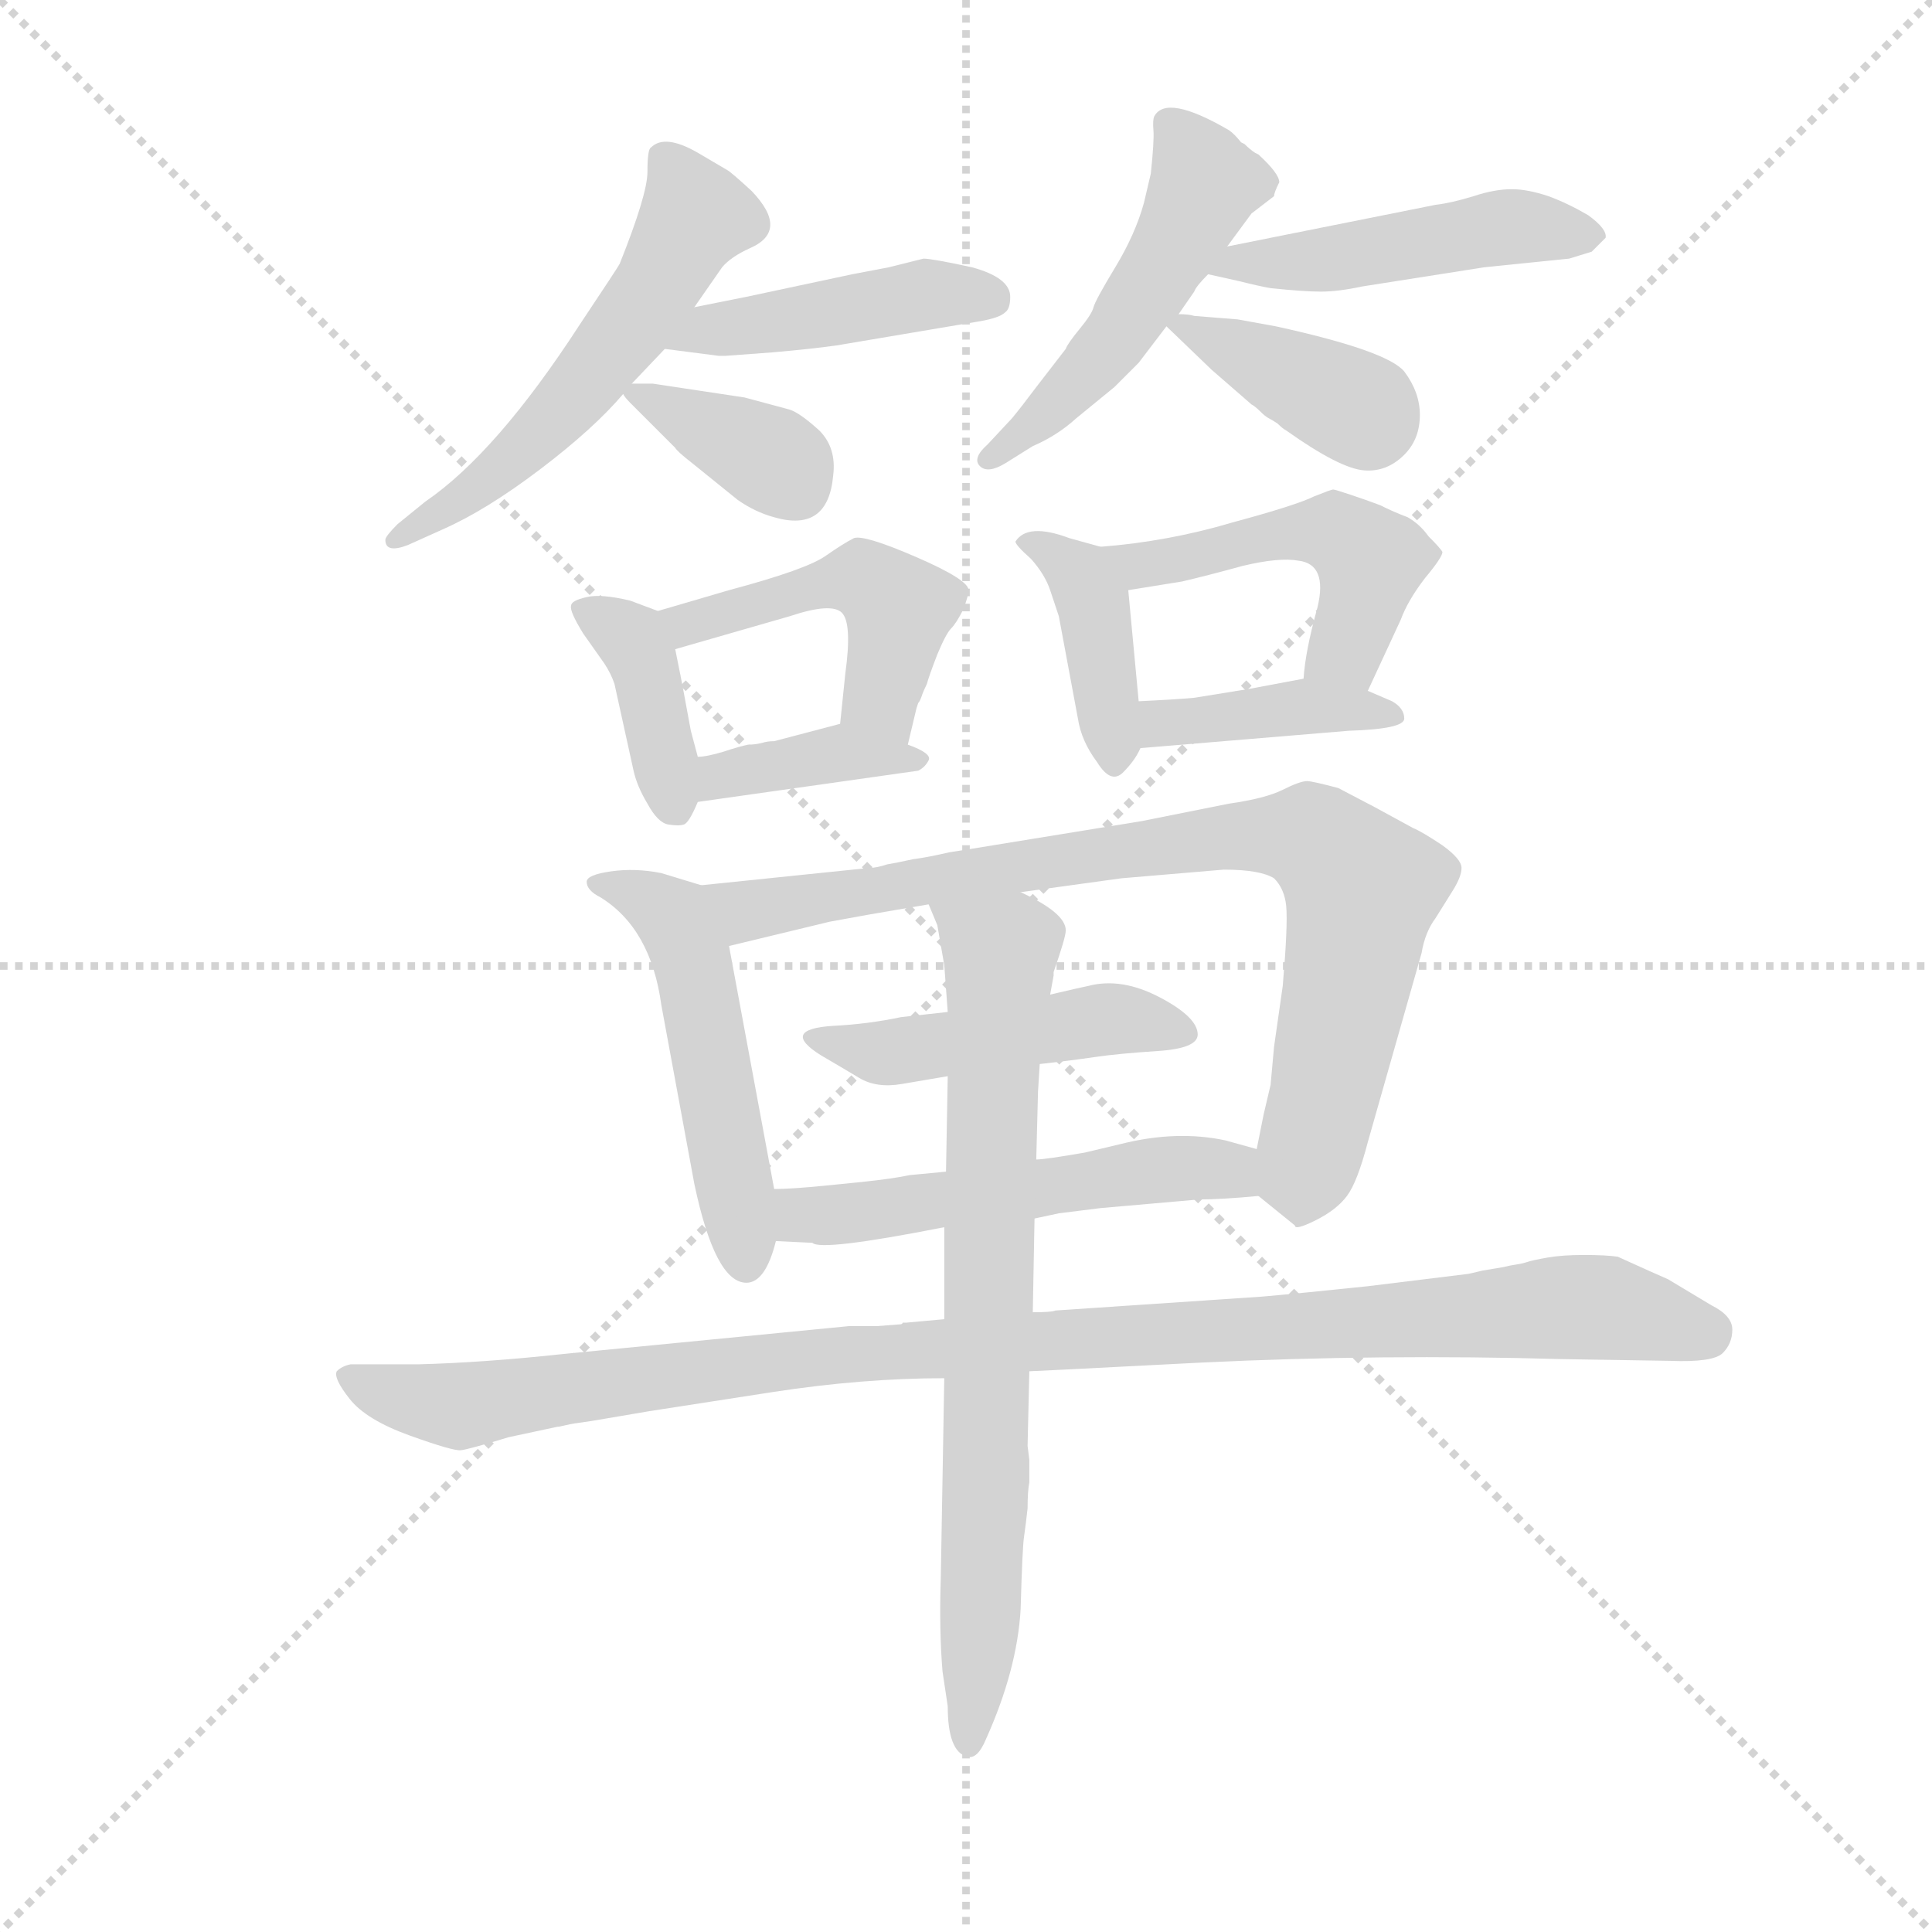 <svg version="1.1" viewBox="0 0 1024 1024" xmlns="http://www.w3.org/2000/svg">
  <g stroke="lightgray" stroke-dasharray="1,1" stroke-width="1" transform="scale(4, 4)">
    <line x1="0" y1="0" x2="256" y2="256"></line>
    <line x1="256" y1="0" x2="0" y2="256"></line>
    <line x1="128" y1="0" x2="128" y2="256"></line>
    <line x1="0" y1="128" x2="256" y2="128"></line>
  </g>
  <g transform="scale(0.92, -0.92) translate(60, -850)">
    <style type="text/css">
      
        @keyframes keyframes0 {
          from {
            stroke: blue;
            stroke-dashoffset: 546;
            stroke-width: 128;
          }
          64% {
            animation-timing-function: step-end;
            stroke: blue;
            stroke-dashoffset: 0;
            stroke-width: 128;
          }
          to {
            stroke: black;
            stroke-width: 1024;
          }
        }
        #make-me-a-hanzi-animation-0 {
          animation: keyframes0 0.694s both;
          animation-delay: 0s;
          animation-timing-function: linear;
        }
      
        @keyframes keyframes1 {
          from {
            stroke: blue;
            stroke-dashoffset: 437;
            stroke-width: 128;
          }
          59% {
            animation-timing-function: step-end;
            stroke: blue;
            stroke-dashoffset: 0;
            stroke-width: 128;
          }
          to {
            stroke: black;
            stroke-width: 1024;
          }
        }
        #make-me-a-hanzi-animation-1 {
          animation: keyframes1 0.606s both;
          animation-delay: 0.694s;
          animation-timing-function: linear;
        }
      
        @keyframes keyframes2 {
          from {
            stroke: blue;
            stroke-dashoffset: 361;
            stroke-width: 128;
          }
          54% {
            animation-timing-function: step-end;
            stroke: blue;
            stroke-dashoffset: 0;
            stroke-width: 128;
          }
          to {
            stroke: black;
            stroke-width: 1024;
          }
        }
        #make-me-a-hanzi-animation-2 {
          animation: keyframes2 0.544s both;
          animation-delay: 1.3s;
          animation-timing-function: linear;
        }
      
        @keyframes keyframes3 {
          from {
            stroke: blue;
            stroke-dashoffset: 498;
            stroke-width: 128;
          }
          62% {
            animation-timing-function: step-end;
            stroke: blue;
            stroke-dashoffset: 0;
            stroke-width: 128;
          }
          to {
            stroke: black;
            stroke-width: 1024;
          }
        }
        #make-me-a-hanzi-animation-3 {
          animation: keyframes3 0.655s both;
          animation-delay: 1.844s;
          animation-timing-function: linear;
        }
      
        @keyframes keyframes4 {
          from {
            stroke: blue;
            stroke-dashoffset: 474;
            stroke-width: 128;
          }
          61% {
            animation-timing-function: step-end;
            stroke: blue;
            stroke-dashoffset: 0;
            stroke-width: 128;
          }
          to {
            stroke: black;
            stroke-width: 1024;
          }
        }
        #make-me-a-hanzi-animation-4 {
          animation: keyframes4 0.636s both;
          animation-delay: 2.499s;
          animation-timing-function: linear;
        }
      
        @keyframes keyframes5 {
          from {
            stroke: blue;
            stroke-dashoffset: 377;
            stroke-width: 128;
          }
          55% {
            animation-timing-function: step-end;
            stroke: blue;
            stroke-dashoffset: 0;
            stroke-width: 128;
          }
          to {
            stroke: black;
            stroke-width: 1024;
          }
        }
        #make-me-a-hanzi-animation-5 {
          animation: keyframes5 0.557s both;
          animation-delay: 3.135s;
          animation-timing-function: linear;
        }
      
        @keyframes keyframes6 {
          from {
            stroke: blue;
            stroke-dashoffset: 389;
            stroke-width: 128;
          }
          56% {
            animation-timing-function: step-end;
            stroke: blue;
            stroke-dashoffset: 0;
            stroke-width: 128;
          }
          to {
            stroke: black;
            stroke-width: 1024;
          }
        }
        #make-me-a-hanzi-animation-6 {
          animation: keyframes6 0.567s both;
          animation-delay: 3.692s;
          animation-timing-function: linear;
        }
      
        @keyframes keyframes7 {
          from {
            stroke: blue;
            stroke-dashoffset: 473;
            stroke-width: 128;
          }
          61% {
            animation-timing-function: step-end;
            stroke: blue;
            stroke-dashoffset: 0;
            stroke-width: 128;
          }
          to {
            stroke: black;
            stroke-width: 1024;
          }
        }
        #make-me-a-hanzi-animation-7 {
          animation: keyframes7 0.635s both;
          animation-delay: 4.258s;
          animation-timing-function: linear;
        }
      
        @keyframes keyframes8 {
          from {
            stroke: blue;
            stroke-dashoffset: 381;
            stroke-width: 128;
          }
          55% {
            animation-timing-function: step-end;
            stroke: blue;
            stroke-dashoffset: 0;
            stroke-width: 128;
          }
          to {
            stroke: black;
            stroke-width: 1024;
          }
        }
        #make-me-a-hanzi-animation-8 {
          animation: keyframes8 0.56s both;
          animation-delay: 4.893s;
          animation-timing-function: linear;
        }
      
        @keyframes keyframes9 {
          from {
            stroke: blue;
            stroke-dashoffset: 399;
            stroke-width: 128;
          }
          56% {
            animation-timing-function: step-end;
            stroke: blue;
            stroke-dashoffset: 0;
            stroke-width: 128;
          }
          to {
            stroke: black;
            stroke-width: 1024;
          }
        }
        #make-me-a-hanzi-animation-9 {
          animation: keyframes9 0.575s both;
          animation-delay: 5.453s;
          animation-timing-function: linear;
        }
      
        @keyframes keyframes10 {
          from {
            stroke: blue;
            stroke-dashoffset: 485;
            stroke-width: 128;
          }
          61% {
            animation-timing-function: step-end;
            stroke: blue;
            stroke-dashoffset: 0;
            stroke-width: 128;
          }
          to {
            stroke: black;
            stroke-width: 1024;
          }
        }
        #make-me-a-hanzi-animation-10 {
          animation: keyframes10 0.645s both;
          animation-delay: 6.028s;
          animation-timing-function: linear;
        }
      
        @keyframes keyframes11 {
          from {
            stroke: blue;
            stroke-dashoffset: 399;
            stroke-width: 128;
          }
          56% {
            animation-timing-function: step-end;
            stroke: blue;
            stroke-dashoffset: 0;
            stroke-width: 128;
          }
          to {
            stroke: black;
            stroke-width: 1024;
          }
        }
        #make-me-a-hanzi-animation-11 {
          animation: keyframes11 0.575s both;
          animation-delay: 6.673s;
          animation-timing-function: linear;
        }
      
        @keyframes keyframes12 {
          from {
            stroke: blue;
            stroke-dashoffset: 505;
            stroke-width: 128;
          }
          62% {
            animation-timing-function: step-end;
            stroke: blue;
            stroke-dashoffset: 0;
            stroke-width: 128;
          }
          to {
            stroke: black;
            stroke-width: 1024;
          }
        }
        #make-me-a-hanzi-animation-12 {
          animation: keyframes12 0.661s both;
          animation-delay: 7.247s;
          animation-timing-function: linear;
        }
      
        @keyframes keyframes13 {
          from {
            stroke: blue;
            stroke-dashoffset: 832;
            stroke-width: 128;
          }
          73% {
            animation-timing-function: step-end;
            stroke: blue;
            stroke-dashoffset: 0;
            stroke-width: 128;
          }
          to {
            stroke: black;
            stroke-width: 1024;
          }
        }
        #make-me-a-hanzi-animation-13 {
          animation: keyframes13 0.927s both;
          animation-delay: 7.908s;
          animation-timing-function: linear;
        }
      
        @keyframes keyframes14 {
          from {
            stroke: blue;
            stroke-dashoffset: 467;
            stroke-width: 128;
          }
          60% {
            animation-timing-function: step-end;
            stroke: blue;
            stroke-dashoffset: 0;
            stroke-width: 128;
          }
          to {
            stroke: black;
            stroke-width: 1024;
          }
        }
        #make-me-a-hanzi-animation-14 {
          animation: keyframes14 0.63s both;
          animation-delay: 8.835s;
          animation-timing-function: linear;
        }
      
        @keyframes keyframes15 {
          from {
            stroke: blue;
            stroke-dashoffset: 529;
            stroke-width: 128;
          }
          63% {
            animation-timing-function: step-end;
            stroke: blue;
            stroke-dashoffset: 0;
            stroke-width: 128;
          }
          to {
            stroke: black;
            stroke-width: 1024;
          }
        }
        #make-me-a-hanzi-animation-15 {
          animation: keyframes15 0.681s both;
          animation-delay: 9.465s;
          animation-timing-function: linear;
        }
      
        @keyframes keyframes16 {
          from {
            stroke: blue;
            stroke-dashoffset: 1047;
            stroke-width: 128;
          }
          77% {
            animation-timing-function: step-end;
            stroke: blue;
            stroke-dashoffset: 0;
            stroke-width: 128;
          }
          to {
            stroke: black;
            stroke-width: 1024;
          }
        }
        #make-me-a-hanzi-animation-16 {
          animation: keyframes16 1.102s both;
          animation-delay: 10.146s;
          animation-timing-function: linear;
        }
      
        @keyframes keyframes17 {
          from {
            stroke: blue;
            stroke-dashoffset: 751;
            stroke-width: 128;
          }
          71% {
            animation-timing-function: step-end;
            stroke: blue;
            stroke-dashoffset: 0;
            stroke-width: 128;
          }
          to {
            stroke: black;
            stroke-width: 1024;
          }
        }
        #make-me-a-hanzi-animation-17 {
          animation: keyframes17 0.861s both;
          animation-delay: 11.248s;
          animation-timing-function: linear;
        }
      
    </style>
    
      <path d="M 304 629 L 323 649 L 340 673 L 356 696 Q 361 702 372 707 Q 395 717 373 740 Q 361 751 359 752 L 342 762 Q 323 773 315 765 Q 313 764 313 751 Q 313 738 297 698 Q 296 696 274 663 Q 226 589 185 561 L 169 548 Q 162 541 162 539 Q 162 531 175 536 L 195 545 Q 220 556 251 579.5 Q 282 603 299 623 L 304 629 Z" fill="lightgray"></path>
    
      <path d="M 323 649 L 354 645 L 358 645 L 385 647 Q 408 649 422 651 L 505 665 Q 516 667 519 670 Q 522 672 522 679 Q 522 690 500 696 Q 477 701 472 701 L 452 696 L 431 692 L 370 679 Q 360 677 340 673 C 311 667 293 653 323 649 Z" fill="lightgray"></path>
    
      <path d="M 395 614 L 369 621 L 316 629 L 304 629 C 295 629 295 629 299 623 Q 300 621 303 618 L 329 592 Q 330 590 339 583 L 365 562 Q 375 555 386 552 Q 417 543 420 576 Q 422 592 412 602 Q 401 612 395 614 Z" fill="lightgray"></path>
    
      <path d="M 677 745 Q 677 750 665 761 L 663 762 Q 660 764 657 767 L 655 768 Q 651 773 648 775 Q 612 796 605 783 Q 604 781 604.5 775 Q 605 769 603 750 L 599 733 Q 594 715 582.5 696 Q 571 677 570 673 Q 569 669 562 660.5 Q 555 652 554 649 L 537 627 Q 528 615 523 609 L 509 594 Q 500 586 504.5 581.5 Q 509 577 519 583 L 535 593 Q 549 599 560 609 L 582 627 L 596 641 L 612 662 L 619 669 L 628 682 Q 629 685 636 692 L 647 708 L 661 727 L 674 737 Q 674 739 677 745 Z" fill="lightgray"></path>
    
      <path d="M 636 692 L 654 688 Q 666 685 672 684 Q 691 682 701 682 Q 711 682 725 685 L 795 696 L 844 701 L 857 705 L 865 713 Q 866 718 855 726 Q 843 733 832 737 Q 820 741 811 741 Q 801 741 789 737 Q 776 733 767 732 L 647 708 C 618 702 607 699 636 692 Z" fill="lightgray"></path>
    
      <path d="M 612 662 L 638 637 L 661 617 Q 663 616 666 613 Q 669 610 671 609 Q 673 608 676 606 Q 679 603 681 602 Q 712 580 726 579 Q 739 578 749 588 Q 758 597 758 611 Q 758 624 749 636 Q 739 648 675 662 L 653 666 L 628 668 Q 625 669 619 669 C 604 670 604 670 612 662 Z" fill="lightgray"></path>
    
      <path d="M 342 414 L 338 429 L 333 456 L 329 476 C 325 496 325 496 319 498 L 303 504 Q 286 508 278 506 Q 269 504 269 501 Q 268 498 276 485 L 288 468 Q 292 462 294 456 L 305 406 Q 307 397 313 387 Q 319 376 325 375 Q 331 374 334 375 Q 337 376 342 388 C 346 398 346 398 342 414 Z" fill="lightgray"></path>
    
      <path d="M 329 476 L 395 495 Q 419 503 425 497 Q 431 491 427 462 L 424 433 C 421 403 456 392 463 421 L 468 442 L 469 445 Q 470 446 471 449 Q 472 452 474 456 Q 475 460 480 473 Q 485 485 488 488 Q 491 491 495 499 Q 498 507 498 510 Q 498 516 468 529 Q 438 542 432 540 Q 426 537 416 530 Q 405 522 360 510 L 319 498 C 290 490 300 468 329 476 Z" fill="lightgray"></path>
    
      <path d="M 424 433 L 386 423 Q 382 423 379 422 Q 375 421 371 421 Q 366 420 357 417 Q 347 414 342 414 C 312 411 312 384 342 388 L 469 406 Q 473 408 475 412 Q 477 416 463 421 C 435 432 429 434 424 433 Z" fill="lightgray"></path>
    
      <path d="M 596 446 L 590 510 C 588 531 588 531 574 535 L 556 540 Q 532 549 525 538 Q 525 536 534 528 Q 542 519 545 510 L 550 495 L 561 436 Q 563 423 572 411 Q 580 398 587 405 Q 594 412 597 419 L 596 446 Z" fill="lightgray"></path>
    
      <path d="M 590 510 L 621 515 Q 634 518 656 524 Q 677 529 688 527 Q 705 525 699 500 Q 692 475 691 459 C 688 429 715 425 728 452 L 747 493 Q 751 504 761 517 Q 771 529 771 532 Q 770 534 763 541 Q 758 548 751 552 Q 743 555 735 559 Q 727 562 718 565 Q 709 568 708 568 Q 707 568 697 564 Q 687 559 650 549 Q 613 538 574 535 C 544 532 560 505 590 510 Z" fill="lightgray"></path>
    
      <path d="M 691 459 L 659 453 L 628 448 Q 617 447 596 446 C 566 445 567 417 597 419 L 717 429 Q 749 430 749 436 Q 749 442 742 446 L 728 452 L 691 459 Z" fill="lightgray"></path>
    
      <path d="M 386 165 L 360 305 C 355 334 354 337 344 340 L 321 347 Q 306 350 292 348 Q 278 346 278 342 Q 278 337 286 333 Q 315 315 321 271 L 340 168 Q 352 111 370 111 Q 381 111 387 135 L 386 165 Z" fill="lightgray"></path>
    
      <path d="M 360 305 L 418 319 L 440 323 Q 463 327 475 329 L 528 336 L 586 344 L 645 349 Q 666 349 674 344 Q 680 338 681 328 Q 682 317 679 282 L 674 247 L 672 225 L 668 208 L 664 188 C 659 165 659 165 665 161 L 686 144 Q 686 141 698 147 Q 710 153 716 161 Q 722 169 728 192 L 759 301 Q 761 313 767 321 L 777 337 Q 782 345 782 350 Q 782 355 771 363 Q 759 371 754 373 L 732 385 L 711 396 Q 696 400 693 400 Q 689 400 679 395 Q 669 390 648 387 L 598 377 L 512 363 Q 500 361 487 359 Q 474 356 466 355 Q 457 353 451 352 Q 445 350 441 350 L 344 340 C 314 337 331 298 360 305 Z" fill="lightgray"></path>
    
      <path d="M 486 267 L 459 264 Q 440 260 420 259 Q 389 257 413 242 Q 425 235 435 229 Q 445 223 459.5 225.5 Q 474 228 486 230 L 539 237 Q 557 239 570.5 241 Q 584 243 607 244.5 Q 630 246 630 254 Q 630 264 608 275.5 Q 586 287 567 282 Q 562 281 545 277 L 486 267 Z" fill="lightgray"></path>
    
      <path d="M 416 167 Q 396 165 386 165 C 356 164 357 136 387 135 L 408 134 Q 413 129 484 143 L 536 148 L 550 151 L 574 154 L 631 159 Q 644 159 665 161 C 695 164 693 180 664 188 L 646 193 Q 618 199 586 191 L 565 186 Q 542 182 537 182 L 485 175 L 464 173 Q 455 171 436 169 L 416 167 Z" fill="lightgray"></path>
    
      <path d="M 484 90 L 462 88 L 460 88 Q 460 87 458 87 L 445 86 L 429 86 L 265 70 Q 219 65 181 64 L 153 64 L 142 64 Q 137 63 134 60 Q 132 56 141.5 44 Q 151 32 176 23 Q 201 14 205.5 14.5 Q 210 15 233 22 L 261 28 Q 262 28 264 28.5 Q 266 29 268.5 29.5 Q 271 30 275 30.5 Q 279 31 290.5 33 Q 302 35 314 37 L 385 48 Q 437 56 484 56 L 533 60 L 554 61 L 632 65 Q 736 70 840 67 L 902 66 Q 927 65 932.5 70.5 Q 938 76 938 84 Q 938 92 926 98 L 901 113 Q 894 116 872 126 Q 865 127 852.5 127 Q 840 127 831.5 125.5 Q 823 124 820 123 Q 817 122 813.5 121.5 Q 810 121 806 120 L 794 118 Q 786 116 785 116 L 728 109 Q 690 105 667 103 L 548 95 Q 546 94 535 94 L 484 90 Z" fill="lightgray"></path>
    
      <path d="M 475 329 L 480 317 L 484 294 L 486 267 L 486 230 L 485 175 L 484 143 L 484 90 L 484 56 L 482 -59 Q 481 -89 483 -113 L 486 -133 Q 486 -159 497 -162 Q 503 -164 508 -152 Q 526 -112 528 -77 Q 529 -41 530 -35 Q 531 -28 532 -19 Q 532 -9 533 -4 Q 533 1 533 9 L 532 17 L 533 60 L 535 94 L 536 148 L 537 182 L 538 221 L 539 237 L 545 277 L 547 288 L 547 290 Q 554 310 554 314 Q 554 324 528 336 C 502 350 465 357 475 329 Z" fill="lightgray"></path>
    
    
      <clipPath id="make-me-a-hanzi-clip-0">
        <path d="M 304 629 L 323 649 L 340 673 L 356 696 Q 361 702 372 707 Q 395 717 373 740 Q 361 751 359 752 L 342 762 Q 323 773 315 765 Q 313 764 313 751 Q 313 738 297 698 Q 296 696 274 663 Q 226 589 185 561 L 169 548 Q 162 541 162 539 Q 162 531 175 536 L 195 545 Q 220 556 251 579.5 Q 282 603 299 623 L 304 629 Z"></path>
      </clipPath>
      <path clip-path="url(#make-me-a-hanzi-clip-0)" d="M 323 757 L 339 722 L 308 669 L 237 587 L 169 541" fill="none" id="make-me-a-hanzi-animation-0" stroke-dasharray="418 836" stroke-linecap="round"></path>
    
      <clipPath id="make-me-a-hanzi-clip-1">
        <path d="M 323 649 L 354 645 L 358 645 L 385 647 Q 408 649 422 651 L 505 665 Q 516 667 519 670 Q 522 672 522 679 Q 522 690 500 696 Q 477 701 472 701 L 452 696 L 431 692 L 370 679 Q 360 677 340 673 C 311 667 293 653 323 649 Z"></path>
      </clipPath>
      <path clip-path="url(#make-me-a-hanzi-clip-1)" d="M 331 652 L 351 661 L 472 680 L 509 678" fill="none" id="make-me-a-hanzi-animation-1" stroke-dasharray="309 618" stroke-linecap="round"></path>
    
      <clipPath id="make-me-a-hanzi-clip-2">
        <path d="M 395 614 L 369 621 L 316 629 L 304 629 C 295 629 295 629 299 623 Q 300 621 303 618 L 329 592 Q 330 590 339 583 L 365 562 Q 375 555 386 552 Q 417 543 420 576 Q 422 592 412 602 Q 401 612 395 614 Z"></path>
      </clipPath>
      <path clip-path="url(#make-me-a-hanzi-clip-2)" d="M 305 623 L 388 584 L 396 573" fill="none" id="make-me-a-hanzi-animation-2" stroke-dasharray="233 466" stroke-linecap="round"></path>
    
      <clipPath id="make-me-a-hanzi-clip-3">
        <path d="M 677 745 Q 677 750 665 761 L 663 762 Q 660 764 657 767 L 655 768 Q 651 773 648 775 Q 612 796 605 783 Q 604 781 604.5 775 Q 605 769 603 750 L 599 733 Q 594 715 582.5 696 Q 571 677 570 673 Q 569 669 562 660.5 Q 555 652 554 649 L 537 627 Q 528 615 523 609 L 509 594 Q 500 586 504.5 581.5 Q 509 577 519 583 L 535 593 Q 549 599 560 609 L 582 627 L 596 641 L 612 662 L 619 669 L 628 682 Q 629 685 636 692 L 647 708 L 661 727 L 674 737 Q 674 739 677 745 Z"></path>
      </clipPath>
      <path clip-path="url(#make-me-a-hanzi-clip-3)" d="M 613 778 L 634 744 L 618 710 L 579 651 L 511 586" fill="none" id="make-me-a-hanzi-animation-3" stroke-dasharray="370 740" stroke-linecap="round"></path>
    
      <clipPath id="make-me-a-hanzi-clip-4">
        <path d="M 636 692 L 654 688 Q 666 685 672 684 Q 691 682 701 682 Q 711 682 725 685 L 795 696 L 844 701 L 857 705 L 865 713 Q 866 718 855 726 Q 843 733 832 737 Q 820 741 811 741 Q 801 741 789 737 Q 776 733 767 732 L 647 708 C 618 702 607 699 636 692 Z"></path>
      </clipPath>
      <path clip-path="url(#make-me-a-hanzi-clip-4)" d="M 641 694 L 807 719 L 857 713" fill="none" id="make-me-a-hanzi-animation-4" stroke-dasharray="346 692" stroke-linecap="round"></path>
    
      <clipPath id="make-me-a-hanzi-clip-5">
        <path d="M 612 662 L 638 637 L 661 617 Q 663 616 666 613 Q 669 610 671 609 Q 673 608 676 606 Q 679 603 681 602 Q 712 580 726 579 Q 739 578 749 588 Q 758 597 758 611 Q 758 624 749 636 Q 739 648 675 662 L 653 666 L 628 668 Q 625 669 619 669 C 604 670 604 670 612 662 Z"></path>
      </clipPath>
      <path clip-path="url(#make-me-a-hanzi-clip-5)" d="M 620 661 L 681 636 L 728 607" fill="none" id="make-me-a-hanzi-animation-5" stroke-dasharray="249 498" stroke-linecap="round"></path>
    
      <clipPath id="make-me-a-hanzi-clip-6">
        <path d="M 342 414 L 338 429 L 333 456 L 329 476 C 325 496 325 496 319 498 L 303 504 Q 286 508 278 506 Q 269 504 269 501 Q 268 498 276 485 L 288 468 Q 292 462 294 456 L 305 406 Q 307 397 313 387 Q 319 376 325 375 Q 331 374 334 375 Q 337 376 342 388 C 346 398 346 398 342 414 Z"></path>
      </clipPath>
      <path clip-path="url(#make-me-a-hanzi-clip-6)" d="M 275 500 L 304 481 L 311 467 L 330 387" fill="none" id="make-me-a-hanzi-animation-6" stroke-dasharray="261 522" stroke-linecap="round"></path>
    
      <clipPath id="make-me-a-hanzi-clip-7">
        <path d="M 329 476 L 395 495 Q 419 503 425 497 Q 431 491 427 462 L 424 433 C 421 403 456 392 463 421 L 468 442 L 469 445 Q 470 446 471 449 Q 472 452 474 456 Q 475 460 480 473 Q 485 485 488 488 Q 491 491 495 499 Q 498 507 498 510 Q 498 516 468 529 Q 438 542 432 540 Q 426 537 416 530 Q 405 522 360 510 L 319 498 C 290 490 300 468 329 476 Z"></path>
      </clipPath>
      <path clip-path="url(#make-me-a-hanzi-clip-7)" d="M 327 495 L 336 490 L 438 516 L 458 499 L 447 448 L 458 428" fill="none" id="make-me-a-hanzi-animation-7" stroke-dasharray="345 690" stroke-linecap="round"></path>
    
      <clipPath id="make-me-a-hanzi-clip-8">
        <path d="M 424 433 L 386 423 Q 382 423 379 422 Q 375 421 371 421 Q 366 420 357 417 Q 347 414 342 414 C 312 411 312 384 342 388 L 469 406 Q 473 408 475 412 Q 477 416 463 421 C 435 432 429 434 424 433 Z"></path>
      </clipPath>
      <path clip-path="url(#make-me-a-hanzi-clip-8)" d="M 348 395 L 355 404 L 426 417 L 467 414" fill="none" id="make-me-a-hanzi-animation-8" stroke-dasharray="253 506" stroke-linecap="round"></path>
    
      <clipPath id="make-me-a-hanzi-clip-9">
        <path d="M 596 446 L 590 510 C 588 531 588 531 574 535 L 556 540 Q 532 549 525 538 Q 525 536 534 528 Q 542 519 545 510 L 550 495 L 561 436 Q 563 423 572 411 Q 580 398 587 405 Q 594 412 597 419 L 596 446 Z"></path>
      </clipPath>
      <path clip-path="url(#make-me-a-hanzi-clip-9)" d="M 533 536 L 563 518 L 570 502 L 581 412" fill="none" id="make-me-a-hanzi-animation-9" stroke-dasharray="271 542" stroke-linecap="round"></path>
    
      <clipPath id="make-me-a-hanzi-clip-10">
        <path d="M 590 510 L 621 515 Q 634 518 656 524 Q 677 529 688 527 Q 705 525 699 500 Q 692 475 691 459 C 688 429 715 425 728 452 L 747 493 Q 751 504 761 517 Q 771 529 771 532 Q 770 534 763 541 Q 758 548 751 552 Q 743 555 735 559 Q 727 562 718 565 Q 709 568 708 568 Q 707 568 697 564 Q 687 559 650 549 Q 613 538 574 535 C 544 532 560 505 590 510 Z"></path>
      </clipPath>
      <path clip-path="url(#make-me-a-hanzi-clip-10)" d="M 582 531 L 599 525 L 677 543 L 714 540 L 730 526 L 715 476 L 698 464" fill="none" id="make-me-a-hanzi-animation-10" stroke-dasharray="357 714" stroke-linecap="round"></path>
    
      <clipPath id="make-me-a-hanzi-clip-11">
        <path d="M 691 459 L 659 453 L 628 448 Q 617 447 596 446 C 566 445 567 417 597 419 L 717 429 Q 749 430 749 436 Q 749 442 742 446 L 728 452 L 691 459 Z"></path>
      </clipPath>
      <path clip-path="url(#make-me-a-hanzi-clip-11)" d="M 604 426 L 610 433 L 689 443 L 743 439" fill="none" id="make-me-a-hanzi-animation-11" stroke-dasharray="271 542" stroke-linecap="round"></path>
    
      <clipPath id="make-me-a-hanzi-clip-12">
        <path d="M 386 165 L 360 305 C 355 334 354 337 344 340 L 321 347 Q 306 350 292 348 Q 278 346 278 342 Q 278 337 286 333 Q 315 315 321 271 L 340 168 Q 352 111 370 111 Q 381 111 387 135 L 386 165 Z"></path>
      </clipPath>
      <path clip-path="url(#make-me-a-hanzi-clip-12)" d="M 287 341 L 321 327 L 337 301 L 370 122" fill="none" id="make-me-a-hanzi-animation-12" stroke-dasharray="377 754" stroke-linecap="round"></path>
    
      <clipPath id="make-me-a-hanzi-clip-13">
        <path d="M 360 305 L 418 319 L 440 323 Q 463 327 475 329 L 528 336 L 586 344 L 645 349 Q 666 349 674 344 Q 680 338 681 328 Q 682 317 679 282 L 674 247 L 672 225 L 668 208 L 664 188 C 659 165 659 165 665 161 L 686 144 Q 686 141 698 147 Q 710 153 716 161 Q 722 169 728 192 L 759 301 Q 761 313 767 321 L 777 337 Q 782 345 782 350 Q 782 355 771 363 Q 759 371 754 373 L 732 385 L 711 396 Q 696 400 693 400 Q 689 400 679 395 Q 669 390 648 387 L 598 377 L 512 363 Q 500 361 487 359 Q 474 356 466 355 Q 457 353 451 352 Q 445 350 441 350 L 344 340 C 314 337 331 298 360 305 Z"></path>
      </clipPath>
      <path clip-path="url(#make-me-a-hanzi-clip-13)" d="M 351 336 L 370 325 L 645 368 L 697 367 L 725 338 L 689 158" fill="none" id="make-me-a-hanzi-animation-13" stroke-dasharray="704 1408" stroke-linecap="round"></path>
    
      <clipPath id="make-me-a-hanzi-clip-14">
        <path d="M 486 267 L 459 264 Q 440 260 420 259 Q 389 257 413 242 Q 425 235 435 229 Q 445 223 459.5 225.5 Q 474 228 486 230 L 539 237 Q 557 239 570.5 241 Q 584 243 607 244.5 Q 630 246 630 254 Q 630 264 608 275.5 Q 586 287 567 282 Q 562 281 545 277 L 486 267 Z"></path>
      </clipPath>
      <path clip-path="url(#make-me-a-hanzi-clip-14)" d="M 413 252 L 452 243 L 584 263 L 621 256" fill="none" id="make-me-a-hanzi-animation-14" stroke-dasharray="339 678" stroke-linecap="round"></path>
    
      <clipPath id="make-me-a-hanzi-clip-15">
        <path d="M 416 167 Q 396 165 386 165 C 356 164 357 136 387 135 L 408 134 Q 413 129 484 143 L 536 148 L 550 151 L 574 154 L 631 159 Q 644 159 665 161 C 695 164 693 180 664 188 L 646 193 Q 618 199 586 191 L 565 186 Q 542 182 537 182 L 485 175 L 464 173 Q 455 171 436 169 L 416 167 Z"></path>
      </clipPath>
      <path clip-path="url(#make-me-a-hanzi-clip-15)" d="M 393 158 L 403 150 L 428 150 L 622 177 L 645 176 L 658 167" fill="none" id="make-me-a-hanzi-animation-15" stroke-dasharray="401 802" stroke-linecap="round"></path>
    
      <clipPath id="make-me-a-hanzi-clip-16">
        <path d="M 484 90 L 462 88 L 460 88 Q 460 87 458 87 L 445 86 L 429 86 L 265 70 Q 219 65 181 64 L 153 64 L 142 64 Q 137 63 134 60 Q 132 56 141.5 44 Q 151 32 176 23 Q 201 14 205.5 14.5 Q 210 15 233 22 L 261 28 Q 262 28 264 28.5 Q 266 29 268.5 29.5 Q 271 30 275 30.5 Q 279 31 290.5 33 Q 302 35 314 37 L 385 48 Q 437 56 484 56 L 533 60 L 554 61 L 632 65 Q 736 70 840 67 L 902 66 Q 927 65 932.5 70.5 Q 938 76 938 84 Q 938 92 926 98 L 901 113 Q 894 116 872 126 Q 865 127 852.5 127 Q 840 127 831.5 125.5 Q 823 124 820 123 Q 817 122 813.5 121.5 Q 810 121 806 120 L 794 118 Q 786 116 785 116 L 728 109 Q 690 105 667 103 L 548 95 Q 546 94 535 94 L 484 90 Z"></path>
      </clipPath>
      <path clip-path="url(#make-me-a-hanzi-clip-16)" d="M 140 58 L 193 40 L 433 70 L 840 97 L 870 96 L 923 82" fill="none" id="make-me-a-hanzi-animation-16" stroke-dasharray="919 1838" stroke-linecap="round"></path>
    
      <clipPath id="make-me-a-hanzi-clip-17">
        <path d="M 475 329 L 480 317 L 484 294 L 486 267 L 486 230 L 485 175 L 484 143 L 484 90 L 484 56 L 482 -59 Q 481 -89 483 -113 L 486 -133 Q 486 -159 497 -162 Q 503 -164 508 -152 Q 526 -112 528 -77 Q 529 -41 530 -35 Q 531 -28 532 -19 Q 532 -9 533 -4 Q 533 1 533 9 L 532 17 L 533 60 L 535 94 L 536 148 L 537 182 L 538 221 L 539 237 L 545 277 L 547 288 L 547 290 Q 554 310 554 314 Q 554 324 528 336 C 502 350 465 357 475 329 Z"></path>
      </clipPath>
      <path clip-path="url(#make-me-a-hanzi-clip-17)" d="M 482 325 L 516 301 L 508 -10 L 498 -152" fill="none" id="make-me-a-hanzi-animation-17" stroke-dasharray="623 1246" stroke-linecap="round"></path>
    
  </g>
</svg>
